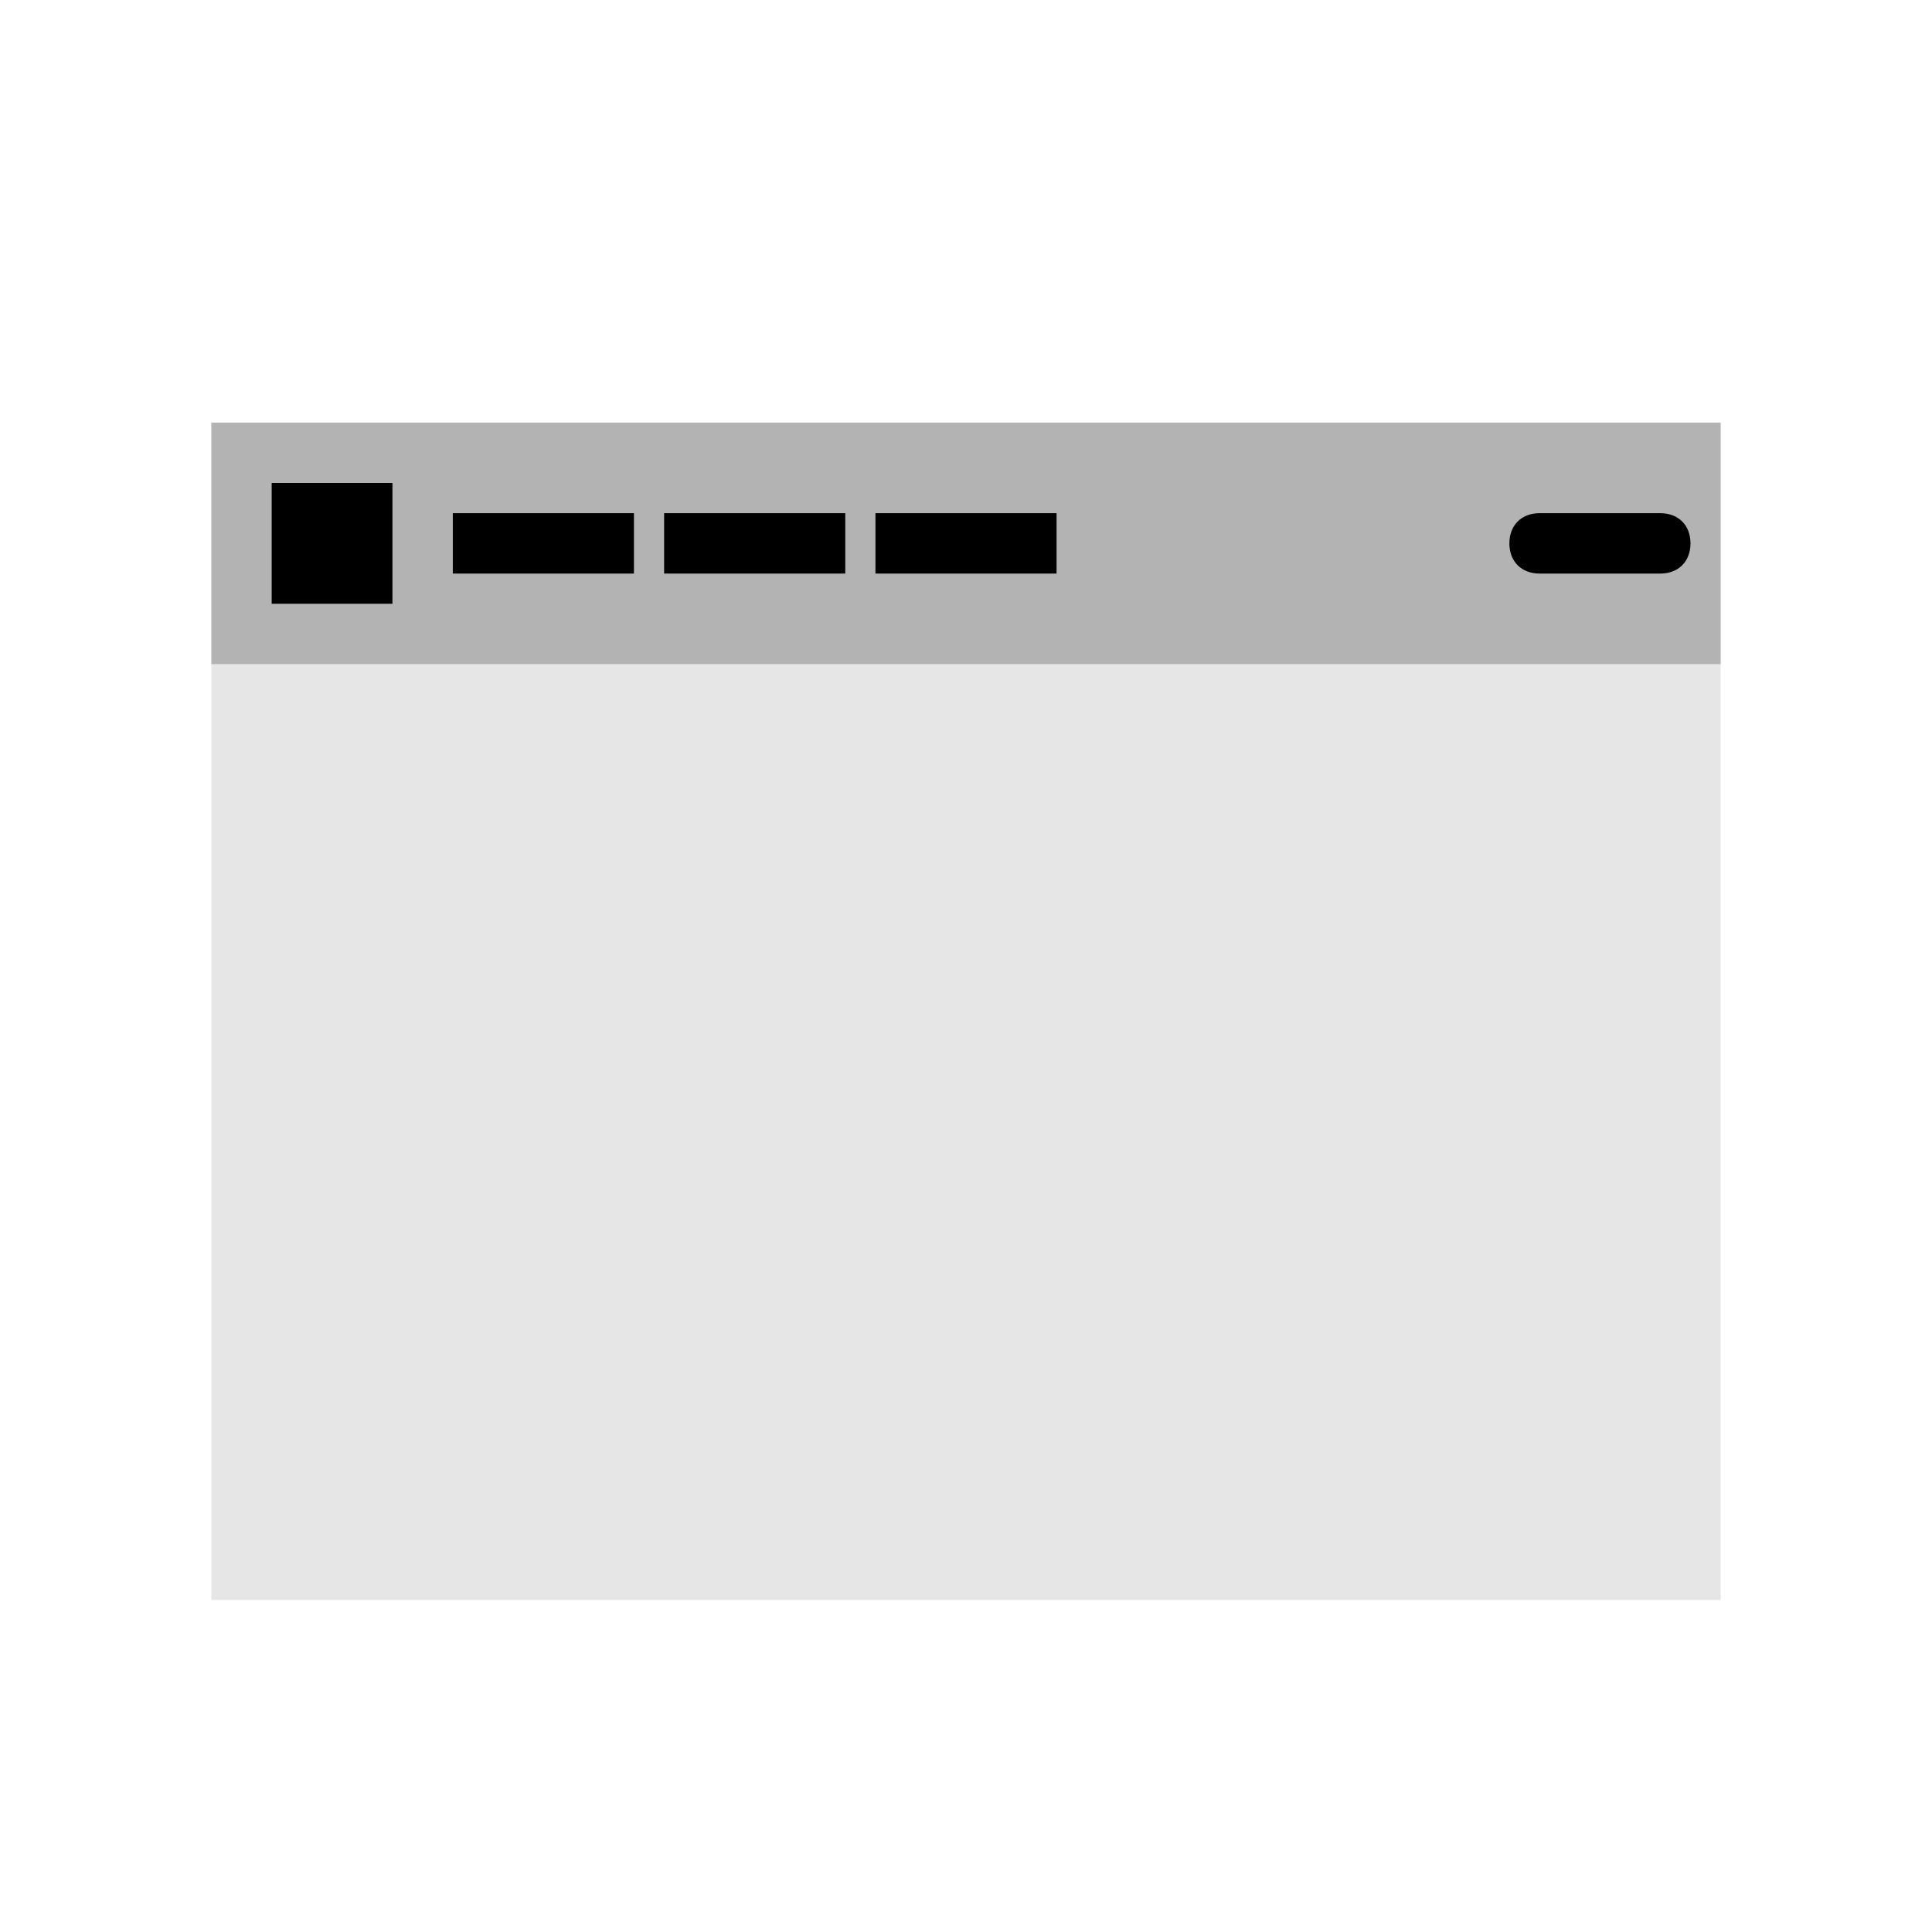 <?xml version="1.0" encoding="utf-8"?>
<!-- Generator: Adobe Illustrator 26.0.2, SVG Export Plug-In . SVG Version: 6.00 Build 0)  -->
<svg version="1.1" id="Layer_1" focusable="false" xmlns="http://www.w3.org/2000/svg" xmlns:xlink="http://www.w3.org/1999/xlink"
	 x="0px" y="0px" viewBox="0 0 64 64" style="enable-background:new 0 0 64 64;" xml:space="preserve">
<style type="text/css">
	.st0{opacity:0.3;enable-background:new    ;}
	.st1{opacity:0.1;enable-background:new    ;}
</style>
<path class="st0" d="M7,14h50v8H7V14z"/>
<path d="M9,16h4v4H9V16z M15,17h6v2h-6V17z M22,17h6v2h-6V17z M29,17h6v2h-6V17z"/>
<path d="M51,17h4c0.6,0,1,0.4,1,1l0,0c0,0.6-0.4,1-1,1h-4c-0.6,0-1-0.4-1-1l0,0C50,17.4,50.4,17,51,17z"/>
<path class="st1" d="M7,22h50v31H7V22z"/>
</svg>
